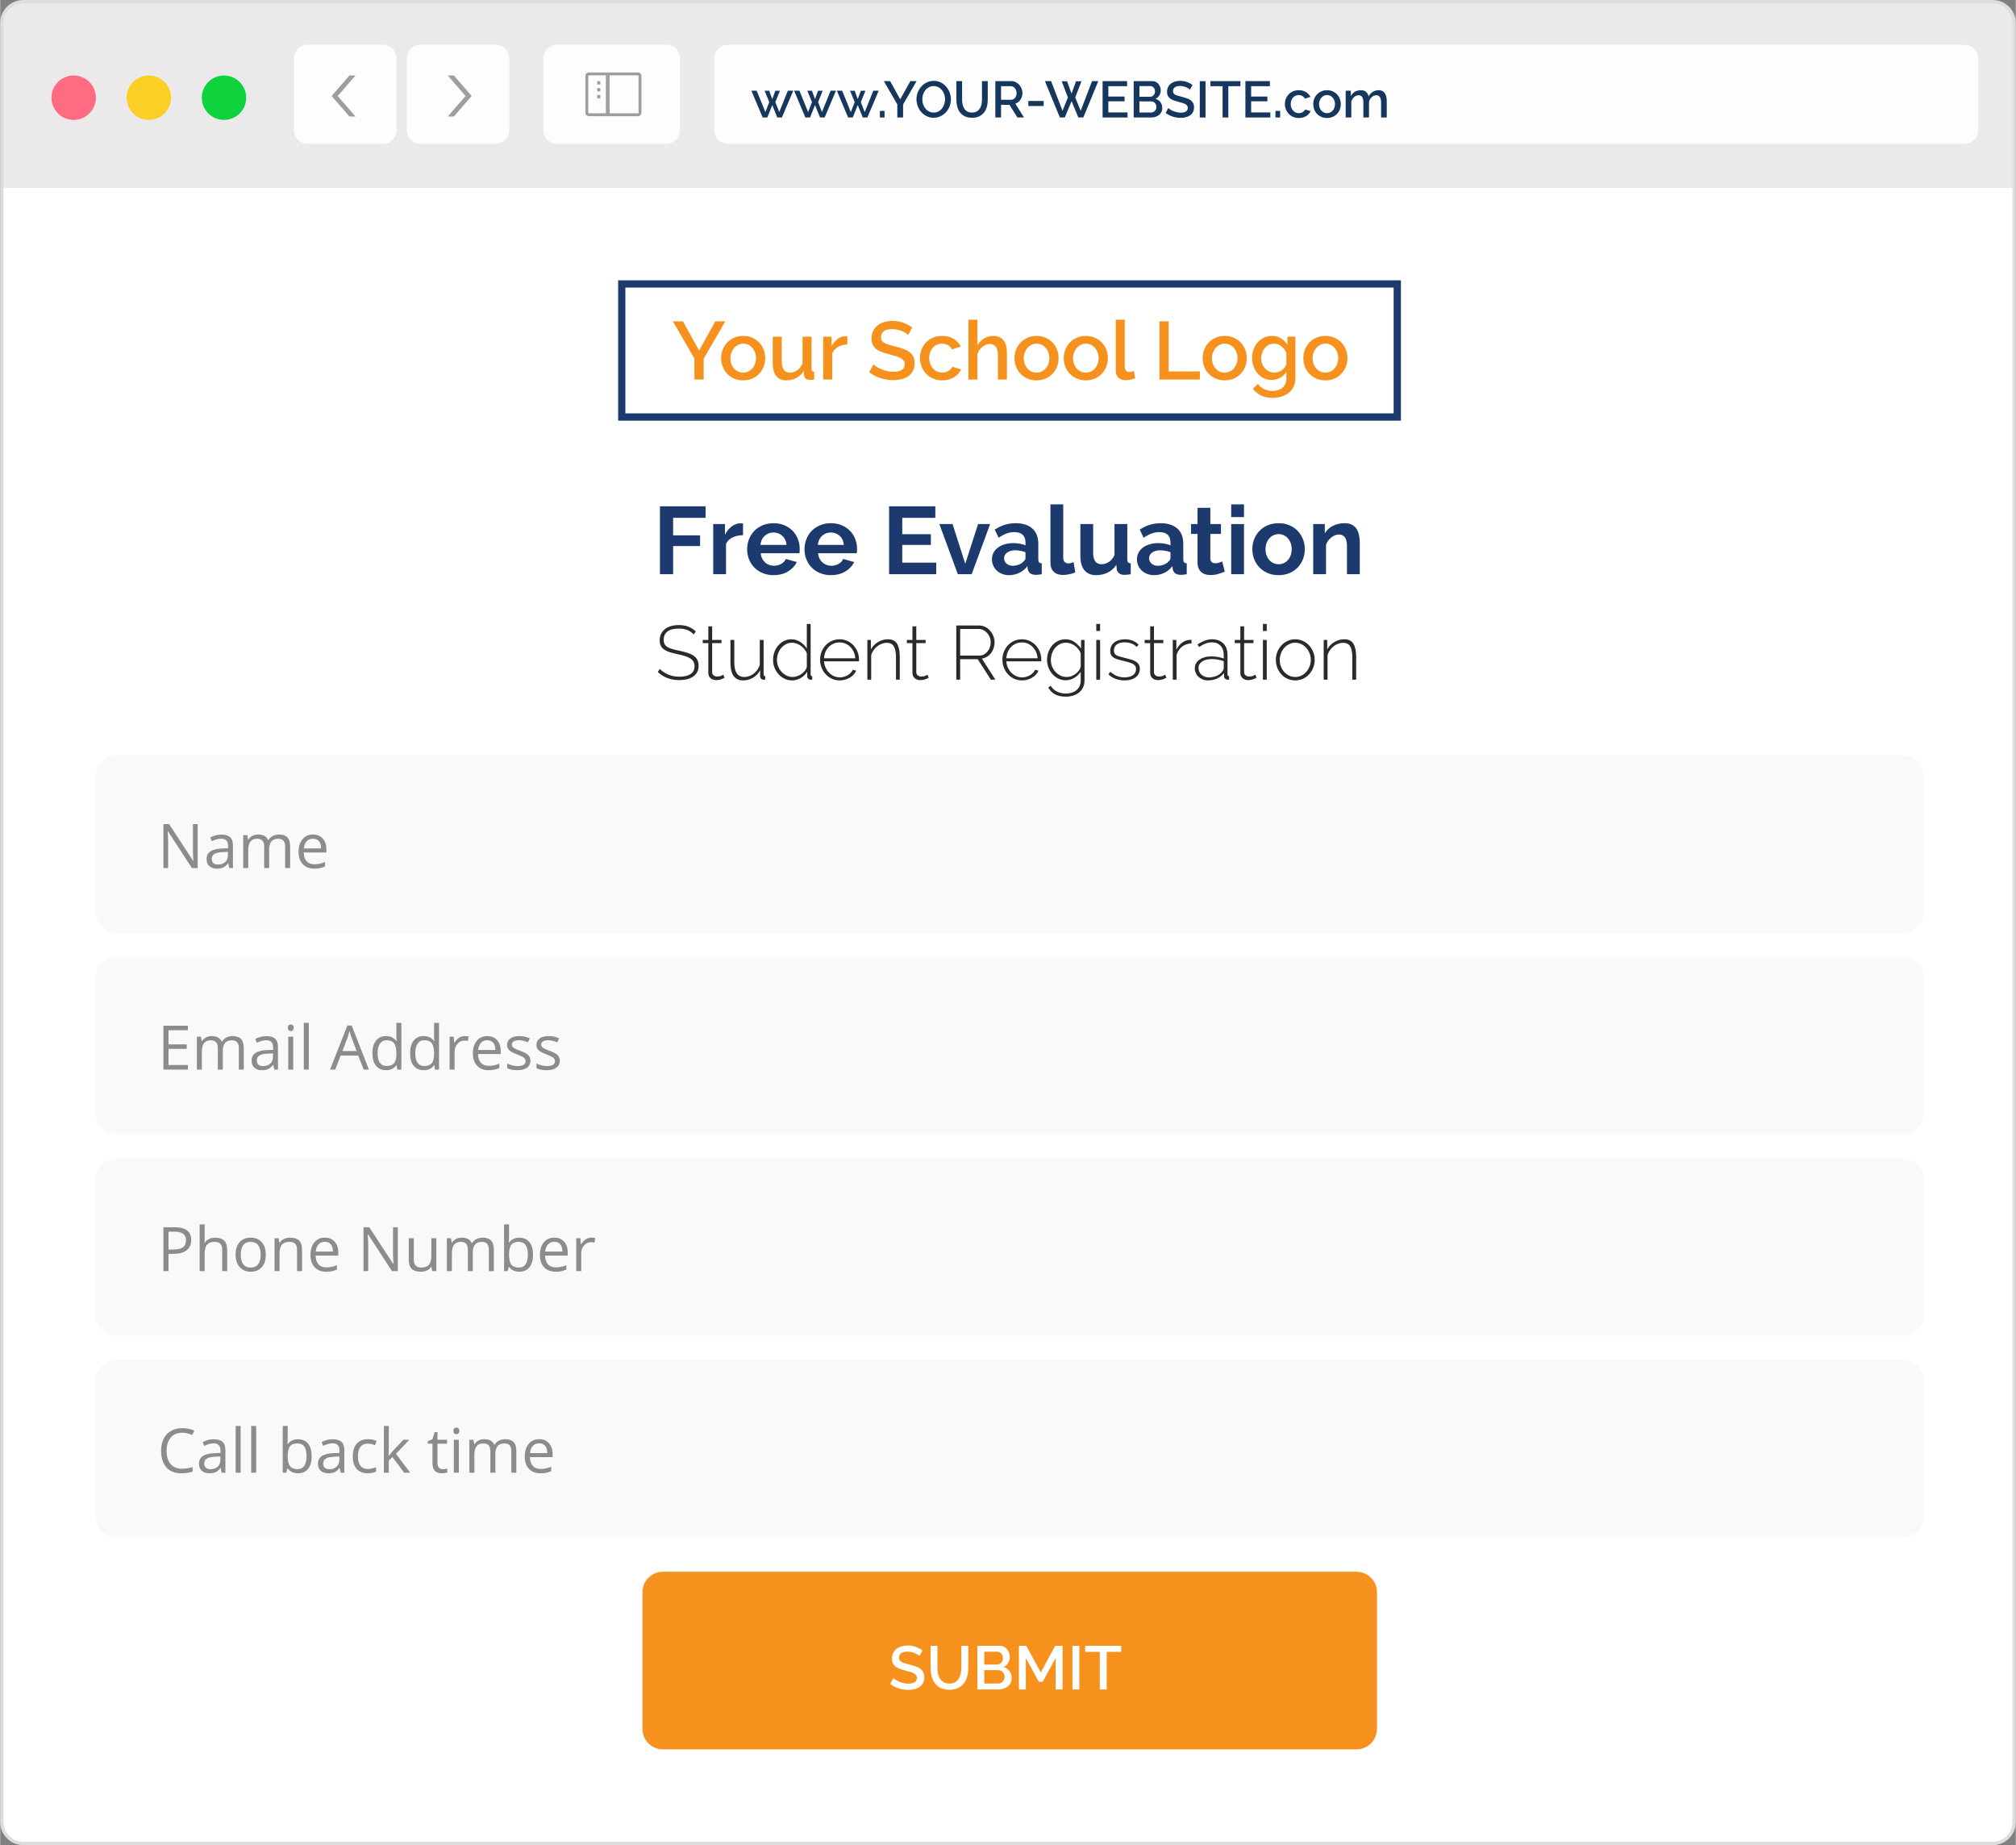 <?xml version="1.0" encoding="UTF-8"?>
<!DOCTYPE svg PUBLIC "-//W3C//DTD SVG 1.1//EN" "http://www.w3.org/Graphics/SVG/1.1/DTD/svg11.dtd">
<!-- Creator: CorelDRAW 2017 -->
<svg xmlns="http://www.w3.org/2000/svg" xml:space="preserve" width="590px" height="540px" version="1.1" style="shape-rendering:geometricPrecision; text-rendering:geometricPrecision; image-rendering:optimizeQuality; fill-rule:evenodd; clip-rule:evenodd"
viewBox="0 0 59000 54010"
 xmlns:xlink="http://www.w3.org/1999/xlink">
 <rect x="0" y="0" width="59000" height="54010" fill="#808080" stroke="none"/>
 <defs>
  <style type="text/css">
   <![CDATA[
    .fil1 {fill:#EBE9EA}
    .fil0 {fill:white}
    .fil14 {fill:#2B2A29;fill-rule:nonzero}
    .fil4 {fill:#0ED33D;fill-rule:nonzero}
    .fil8 {fill:#15365D;fill-rule:nonzero}
    .fil13 {fill:#1D3A6E;fill-rule:nonzero}
    .fil10 {fill:#8C8C8C;fill-rule:nonzero}
    .fil6 {fill:#9E9E9E;fill-rule:nonzero}
    .fil7 {fill:#DDDDDD;fill-rule:nonzero}
    .fil11 {fill:#F6911D;fill-rule:nonzero}
    .fil9 {fill:#F9F9FB;fill-rule:nonzero}
    .fil3 {fill:#FBCF26;fill-rule:nonzero}
    .fil5 {fill:#FDFDFD;fill-rule:nonzero}
    .fil2 {fill:#FF6B80;fill-rule:nonzero}
    .fil12 {fill:white;fill-rule:nonzero}
   ]]>
  </style>
 </defs>
 <g id="Layer_x0020_1">
  <g id="_1820587849408">
   <path class="fil0" d="M673 53961l57654 0c343,0 623,-281 623,-624l0 -52664c0,-343 -280,-623 -623,-623l-57654 0c-343,0 -623,280 -623,623l0 52664c0,343 280,624 623,624z"/>
   <path class="fil1" d="M58950 5500l0 -4827c0,-343 -280,-623 -623,-623l-57654 0c-343,0 -623,280 -623,623l0 4827 58900 0z"/>
   <g>
    <g>
     <path class="fil2" d="M2151 2210c-359,0 -650,291 -650,650 0,359 291,650 650,650 359,0 650,-291 650,-650 0,-359 -291,-650 -650,-650z"/>
    </g>
   </g>
   <g>
    <g>
     <path class="fil3" d="M4351 2210c-359,0 -650,291 -650,650 0,359 291,650 650,650 359,0 650,-291 650,-650 0,-359 -291,-650 -650,-650z"/>
    </g>
   </g>
   <g>
    <g>
     <path class="fil4" d="M6551 2210c-359,0 -650,291 -650,650 0,359 291,650 650,650 359,0 650,-291 650,-650 0,-359 -291,-650 -650,-650z"/>
    </g>
   </g>
   <g>
    <g>
     <path class="fil5" d="M11201 1310l-2200 0c-221,0 -400,179 -400,400l0 2100c0,221 179,400 400,400l2200 0c221,0 400,-179 400,-400l0 -2100c0,-221 -179,-400 -400,-400z"/>
    </g>
   </g>
   <g>
    <g>
     <polygon class="fil6" points="10401,2210 10222,2210 9701,2810 10222,3410 10401,3410 9880,2810 "/>
    </g>
   </g>
   <g>
    <g>
     <path class="fil5" d="M14501 1310l-2200 0c-221,0 -400,179 -400,400l0 2100c0,221 179,400 400,400l2200 0c221,0 400,-179 400,-400l0 -2100c0,-221 -179,-400 -400,-400z"/>
    </g>
   </g>
   <g>
    <g>
     <path class="fil5" d="M19500 1310l-3199 0c-221,0 -400,179 -400,400l0 2100c0,221 179,400 400,400l3199 0c221,0 400,-179 400,-400l0 -2100c0,-221 -179,-400 -400,-400z"/>
    </g>
   </g>
   <g>
    <g>
     <polygon class="fil6" points="13280,2210 13101,2210 13621,2810 13101,3410 13280,3410 13801,2810 "/>
    </g>
   </g>
   <path class="fil6" d="M17569 2780l0 97 -94 0 0 -97 94 0zm0 -201l0 97 -94 0 0 -97 94 0zm0 -201l0 97 -94 0 0 -97 94 0zm-340 -257l1443 0c27,0 52,11 70,29 18,18 29,43 29,70l0 1080c0,27 -11,52 -29,70 -18,18 -43,30 -70,30l-1443 0c-27,0 -52,-12 -70,-30 -18,-17 -29,-42 -29,-70l0 -1080c0,-27 11,-52 29,-70 18,-18 43,-29 70,-29zm609 85l0 1109 834 0c4,0 7,-2 10,-5 2,-2 4,-6 4,-10l0 -1080c0,-4 -2,-7 -4,-10 -3,-3 -6,-4 -10,-4l-834 0zm-109 1109l0 -1109 -500 0c-4,0 -7,1 -10,4 -2,3 -4,6 -4,10l0 1080c0,4 2,8 4,10 3,3 6,5 10,5l500 0z"/>
   <path class="fil7" d="M673 53911l57654 0c158,0 301,-64 405,-168 104,-105 169,-248 169,-406l0 -52664c0,-158 -65,-301 -169,-405 -104,-104 -247,-169 -405,-169l-57654 0c-158,0 -301,65 -405,169 -104,104 -169,247 -169,405l0 52664c0,158 65,301 169,405 104,105 247,169 405,169zm57654 99l-57654 0c-185,0 -353,-75 -475,-198 -122,-121 -198,-290 -198,-475l0 -52664c0,-185 76,-353 198,-475 122,-122 290,-198 475,-198l57654 0c185,0 353,76 475,198 122,122 198,290 198,475l0 52664c0,185 -76,354 -198,476 -122,122 -290,197 -475,197z"/>
   <g>
    <g>
     <path class="fil5" d="M57499 1310l-36199 0c-221,0 -400,179 -400,400l0 2100c0,221 179,400 400,400l36199 0c221,0 400,-179 400,-400l0 -2100c0,-221 -179,-400 -400,-400z"/>
    </g>
   </g>
   <g>
    <polygon class="fil8" points="23056,2655 23214,2655 22882,3439 22747,3439 22600,3075 22455,3439 22318,3439 21988,2655 22144,2655 22398,3280 22512,2989 22375,2656 22510,2656 22600,2902 22690,2656 22825,2656 22690,2989 22804,3280 "/>
    <polygon class="fil8" points="24307,2655 24464,2655 24133,3439 23998,3439 23851,3075 23706,3439 23569,3439 23239,2655 23395,2655 23649,3280 23762,2989 23626,2656 23761,2656 23851,2902 23941,2656 24076,2656 23941,2989 24055,3280 "/>
    <polygon class="fil8" points="25558,2655 25715,2655 25384,3439 25249,3439 25102,3075 24956,3439 24820,3439 24490,2655 24646,2655 24899,3280 25013,2989 24877,2656 25012,2656 25102,2902 25192,2656 25327,2656 25192,2989 25306,3280 "/>
    <polygon class="fil8" points="25750,3439 25750,3247 25886,3247 25886,3439 "/>
    <polygon class="fil8" points="26050,2374 26345,2908 26642,2374 26825,2374 26429,3058 26429,3439 26260,3439 26260,3055 25865,2374 "/>
    <path class="fil8" d="M27323 3447c-75,0 -143,-16 -204,-46 -62,-31 -115,-71 -159,-122 -45,-50 -79,-108 -103,-173 -24,-65 -36,-131 -36,-199 0,-71 13,-139 38,-204 26,-65 61,-123 106,-173 45,-50 98,-90 160,-119 62,-30 130,-44 203,-44 75,0 143,15 205,47 61,31 114,73 158,124 44,51 78,108 102,173 24,64 36,130 36,197 0,71 -13,139 -38,204 -26,65 -61,122 -106,172 -45,49 -98,89 -160,118 -61,30 -129,45 -202,45zm-331 -540l0 0c0,50 8,98 23,145 16,47 38,89 67,125 29,36 64,64 105,86 41,21 87,32 138,32 52,0 99,-11 140,-34 42,-22 77,-52 105,-89 29,-37 50,-78 65,-124 15,-46 23,-93 23,-141 0,-51 -8,-100 -24,-147 -16,-46 -39,-87 -68,-123 -29,-35 -64,-64 -105,-85 -41,-22 -86,-32 -136,-32 -52,0 -99,11 -140,33 -42,23 -77,52 -105,88 -29,36 -51,77 -66,124 -15,46 -22,94 -22,142z"/>
    <path class="fil8" d="M28447 3295c56,0 102,-11 139,-33 37,-22 67,-51 90,-86 22,-36 38,-76 48,-122 9,-45 14,-92 14,-140l0 -540 169 0 0 540c0,73 -8,142 -25,206 -17,65 -44,121 -81,170 -37,48 -85,87 -143,115 -59,28 -129,42 -211,42 -85,0 -157,-15 -215,-45 -59,-29 -106,-69 -142,-118 -36,-50 -62,-106 -78,-170 -16,-64 -24,-131 -24,-200l0 -540 168 0 0 540c0,49 5,96 14,142 10,45 26,86 48,121 23,36 53,64 90,86 38,21 84,32 139,32z"/>
    <path class="fil8" d="M29129 3439l0 -1065 464 0c48,0 92,10 132,30 41,20 76,46 105,79 29,32 51,69 68,111 16,41 25,84 25,127 0,36 -5,70 -15,103 -10,33 -24,64 -42,92 -18,28 -40,52 -66,72 -26,21 -55,36 -86,46l254 405 -191 0 -234 -370 -246 0 0 370 -168 0zm168 -519l0 0 294 0c24,0 46,-5 65,-16 20,-10 37,-25 51,-43 14,-19 25,-40 33,-64 8,-24 12,-49 12,-76 0,-27 -5,-53 -15,-77 -9,-24 -22,-45 -37,-63 -16,-18 -33,-32 -54,-43 -21,-10 -42,-15 -64,-15l-285 0 0 397z"/>
    <polygon class="fil8" points="30095,3103 30095,2955 30544,2955 30544,3103 "/>
    <polygon class="fil8" points="31072,2379 31229,2379 31360,2740 31492,2379 31651,2379 31468,2853 31628,3244 31960,2374 32143,2374 31705,3439 31559,3439 31361,2962 31162,3439 31018,3439 30580,2374 30761,2374 31096,3244 31253,2853 "/>
    <polygon class="fil8" points="32999,3291 32999,3439 32269,3439 32269,2374 32986,2374 32986,2523 32437,2523 32437,2826 32912,2826 32912,2965 32437,2965 32437,3291 "/>
    <path class="fil8" d="M34016 3165c0,43 -9,81 -26,115 -18,34 -41,63 -71,86 -29,24 -64,42 -104,54 -40,13 -82,19 -127,19l-509 0 0 -1065 549 0c37,0 71,8 101,24 30,16 55,37 76,62 21,26 37,55 49,87 11,33 17,66 17,99 0,52 -13,100 -40,146 -26,45 -64,79 -113,101 61,18 109,51 145,98 35,48 53,106 53,174zm-669 -645l0 0 0 313 309 0c21,0 40,-4 58,-12 17,-8 33,-19 46,-32 14,-14 24,-30 32,-49 7,-19 11,-40 11,-63 0,-46 -13,-84 -39,-113 -26,-30 -59,-44 -99,-44l-318 0zm497 613l0 0c0,-22 -4,-43 -12,-63 -7,-20 -17,-37 -30,-52 -12,-15 -27,-27 -45,-36 -18,-9 -38,-14 -59,-14l-351 0 0 326 341 0c22,0 42,-5 61,-13 19,-9 36,-20 50,-35 14,-14 25,-31 33,-51 8,-19 12,-40 12,-62z"/>
    <path class="fil8" d="M34825 2625c-11,-11 -25,-23 -44,-36 -19,-12 -41,-24 -67,-35 -25,-11 -54,-20 -84,-27 -32,-7 -64,-10 -99,-10 -67,0 -116,13 -150,39 -34,26 -51,62 -51,109 0,26 5,47 16,64 11,16 27,31 49,43 22,12 50,22 83,32 33,9 71,20 115,31 53,14 100,28 144,43 43,15 80,34 111,56 30,23 54,51 71,84 17,33 26,74 26,123 0,56 -11,103 -32,142 -21,39 -49,71 -85,95 -35,25 -76,43 -123,54 -47,12 -97,18 -150,18 -81,0 -160,-13 -236,-37 -76,-25 -144,-60 -205,-107l78 -144c13,13 31,27 55,43 24,16 52,31 85,44 32,14 68,25 107,35 39,9 79,14 121,14 64,0 114,-12 150,-35 35,-24 53,-58 53,-103 0,-27 -7,-49 -20,-67 -12,-18 -31,-34 -56,-48 -25,-13 -56,-25 -92,-36 -36,-10 -77,-21 -123,-33 -53,-14 -99,-29 -139,-45 -39,-15 -72,-34 -98,-56 -26,-22 -46,-48 -59,-77 -14,-30 -20,-65 -20,-107 0,-52 9,-99 29,-139 19,-41 46,-75 81,-102 34,-28 75,-48 122,-62 47,-14 97,-21 151,-21 75,0 142,11 202,34 61,23 114,52 160,86l-76 138z"/>
    <polygon class="fil8" points="35114,3439 35114,2376 35282,2376 35282,3439 "/>
    <polygon class="fil8" points="36303,2523 35949,2523 35949,3439 35781,3439 35781,2523 35426,2523 35426,2374 36303,2374 "/>
    <polygon class="fil8" points="37179,3291 37179,3439 36449,3439 36449,2374 37166,2374 37166,2523 36617,2523 36617,2826 37092,2826 37092,2965 36617,2965 36617,3291 "/>
    <polygon class="fil8" points="37329,3439 37329,3247 37466,3247 37466,3439 "/>
    <path class="fil8" d="M37605 3046c0,-55 10,-107 29,-156 19,-49 46,-92 82,-129 35,-37 78,-66 128,-88 50,-21 106,-32 168,-32 81,0 151,18 209,53 59,36 102,83 131,142l-160 51c-19,-33 -45,-59 -77,-77 -32,-19 -67,-28 -106,-28 -33,0 -64,7 -92,20 -29,13 -54,31 -75,54 -21,24 -37,52 -49,84 -12,32 -18,67 -18,106 0,38 6,73 19,106 12,32 29,61 51,85 21,24 46,42 75,56 28,13 58,20 90,20 20,0 40,-3 60,-8 20,-6 39,-13 55,-23 17,-10 31,-22 44,-35 12,-13 21,-27 27,-42l162 48c-26,59 -69,107 -130,145 -61,37 -133,56 -216,56 -61,0 -117,-11 -167,-33 -50,-22 -92,-52 -128,-89 -35,-38 -63,-81 -82,-130 -20,-49 -30,-101 -30,-156z"/>
    <path class="fil8" d="M38838 3454c-62,0 -117,-11 -167,-33 -49,-22 -92,-51 -127,-88 -35,-37 -62,-81 -81,-130 -19,-50 -28,-101 -28,-155 0,-54 9,-106 28,-156 19,-49 47,-92 82,-129 36,-37 78,-67 128,-89 49,-22 104,-33 165,-33 61,0 117,11 166,33 50,22 92,52 128,89 35,37 62,80 81,129 19,50 29,102 29,156 0,54 -10,105 -29,155 -19,49 -46,93 -81,130 -36,37 -78,66 -128,88 -49,22 -105,33 -166,33zm-234 -405l0 0c0,38 6,73 18,105 12,32 29,60 50,83 21,24 46,42 74,56 29,13 59,20 92,20 33,0 64,-7 93,-20 28,-14 53,-32 74,-56 21,-24 37,-52 49,-84 12,-32 18,-67 18,-105 0,-37 -6,-72 -18,-105 -12,-32 -28,-60 -49,-84 -21,-24 -46,-43 -74,-57 -29,-13 -60,-20 -93,-20 -32,0 -62,7 -90,21 -29,14 -54,33 -75,57 -21,24 -37,52 -50,85 -12,32 -19,67 -19,104z"/>
    <path class="fil8" d="M40586 3439l-165 0 0 -439c0,-73 -13,-127 -37,-161 -25,-34 -59,-51 -104,-51 -47,0 -90,17 -129,52 -39,34 -67,79 -84,134l0 465 -165 0 0 -439c0,-74 -12,-128 -36,-162 -23,-33 -58,-50 -104,-50 -46,0 -89,17 -128,51 -40,34 -68,79 -85,134l0 466 -165 0 0 -784 150 0 0 157c31,-55 72,-97 122,-127 51,-29 109,-44 174,-44 66,0 117,17 154,51 37,34 61,77 71,128 33,-58 74,-103 124,-133 50,-31 107,-46 170,-46 46,0 84,9 115,26 30,18 54,41 72,70 18,29 31,63 38,101 8,39 12,80 12,123l0 478z"/>
   </g>
   <g>
    <g>
     <path class="fil9" d="M55699 22109l-52298 0c-331,0 -600,269 -600,600l0 4000c0,332 269,600 600,600l52298 0c331,0 600,-268 600,-600l0 -4000c0,-331 -269,-600 -600,-600z"/>
    </g>
   </g>
   <g>
    <path class="fil10" d="M5781 25409l-170 0 -702 -1078 -7 0c9,126 14,242 14,348l0 730 -138 0 0 -1285 168 0 701 1074 7 0c-1,-15 -4,-66 -8,-152 -4,-86 -6,-147 -4,-184l0 -738 139 0 0 1285z"/>
    <path class="fil10" d="M6705 25409l-29 -137 -7 0c-48,61 -96,101 -144,123 -47,21 -107,32 -179,32 -95,0 -170,-25 -224,-74 -54,-49 -81,-119 -81,-210 0,-195 155,-296 466,-306l164 -5 0 -60c0,-75 -17,-131 -49,-167 -33,-36 -85,-54 -156,-54 -80,0 -171,24 -272,73l-45 -111c47,-26 99,-46 156,-61 56,-14 113,-22 170,-22 115,0 200,26 255,77 55,51 83,132 83,245l0 657 -108 0zm-330 -103l0 0c91,0 163,-24 214,-74 52,-50 78,-120 78,-209l0 -87 -146 6c-116,4 -199,22 -251,54 -51,32 -76,81 -76,149 0,52 16,93 47,120 32,28 77,41 134,41z"/>
    <path class="fil10" d="M8341 25409l0 -626c0,-77 -16,-135 -49,-173 -33,-38 -83,-58 -153,-58 -90,0 -158,26 -201,79 -43,52 -65,132 -65,240l0 538 -146 0 0 -626c0,-77 -16,-135 -49,-173 -33,-38 -84,-58 -154,-58 -91,0 -158,28 -201,83 -42,54 -63,144 -63,269l0 505 -146 0 0 -963 118 0 24 132 7 0c28,-47 66,-84 117,-110 50,-26 106,-40 168,-40 150,0 249,55 295,164l7 0c29,-50 71,-90 125,-120 55,-29 117,-44 186,-44 109,0 191,28 245,84 54,56 81,146 81,269l0 628 -146 0z"/>
    <path class="fil10" d="M9195 25427c-142,0 -255,-44 -337,-130 -82,-87 -124,-207 -124,-361 0,-156 39,-279 115,-370 76,-92 179,-138 308,-138 121,0 216,40 287,120 70,79 105,184 105,314l0 92 -663 0c2,113 31,199 85,258 54,58 131,87 229,87 104,0 206,-21 308,-65l0 130c-52,23 -101,39 -147,48 -46,10 -101,15 -166,15zm-40 -876l0 0c-77,0 -139,25 -185,75 -46,51 -73,120 -81,209l504 0c0,-92 -21,-162 -62,-211 -41,-49 -100,-73 -176,-73z"/>
   </g>
   <g>
    <g>
     <path class="fil9" d="M55699 28009l-52298 0c-331,0 -600,269 -600,600l0 4000c0,331 269,600 600,600l52298 0c331,0 600,-269 600,-600l0 -4000c0,-331 -269,-600 -600,-600z"/>
    </g>
   </g>
   <g>
    <polygon class="fil10" points="5494,31309 4778,31309 4778,30024 5494,30024 5494,30157 4927,30157 4927,30571 5460,30571 5460,30703 4927,30703 4927,31175 5494,31175 "/>
    <path class="fil10" d="M6985 31309l0 -627c0,-76 -17,-134 -50,-172 -33,-39 -83,-58 -153,-58 -90,0 -158,26 -201,78 -43,53 -65,133 -65,241l0 538 -146 0 0 -627c0,-76 -16,-134 -49,-172 -33,-39 -84,-58 -154,-58 -91,0 -158,28 -201,82 -42,55 -63,145 -63,270l0 505 -146 0 0 -963 118 0 24 132 7 0c28,-47 66,-84 117,-110 50,-27 106,-40 168,-40 150,0 249,55 295,164l7 0c29,-51 71,-91 125,-120 55,-29 117,-44 186,-44 109,0 191,28 245,84 54,56 81,146 81,269l0 628 -145 0z"/>
    <path class="fil10" d="M8023 31309l-29 -137 -7 0c-48,60 -96,101 -143,123 -48,21 -108,32 -179,32 -96,0 -171,-25 -225,-74 -54,-49 -81,-119 -81,-210 0,-195 155,-297 467,-306l163 -5 0 -60c0,-76 -16,-132 -49,-168 -32,-36 -84,-54 -156,-54 -80,0 -171,25 -272,74l-45 -111c47,-26 99,-46 156,-61 57,-15 113,-22 170,-22 115,0 200,25 255,76 56,51 83,133 83,246l0 657 -108 0zm-329 -103l0 0c91,0 162,-25 214,-74 52,-50 78,-120 78,-210l0 -87 -146 6c-116,5 -200,23 -251,55 -52,31 -77,81 -77,149 0,52 16,92 48,120 32,27 76,41 134,41z"/>
    <path class="fil10" d="M8420 30085c0,-34 8,-58 24,-74 17,-15 37,-23 62,-23 23,0 43,8 60,24 17,16 26,40 26,73 0,33 -9,57 -26,73 -17,16 -37,24 -60,24 -25,0 -45,-8 -62,-24 -16,-16 -24,-40 -24,-73zm158 1224l0 0 -146 0 0 -963 146 0 0 963z"/>
    <polygon class="fil10" points="9033,31309 8887,31309 8887,29942 9033,29942 "/>
    <path class="fil10" d="M10640 31309l-160 -409 -515 0 -158 409 -152 0 508 -1290 126 0 505 1290 -154 0zm-207 -543l0 0 -149 -398c-20,-51 -39,-112 -60,-186 -13,57 -31,118 -55,186l-151 398 415 0z"/>
    <path class="fil10" d="M11605 31180l-8 0c-68,98 -168,147 -302,147 -126,0 -224,-43 -294,-130 -70,-86 -106,-208 -106,-367 0,-159 36,-282 106,-370 70,-88 168,-132 294,-132 130,0 230,48 300,143l12 0 -7 -70 -3 -68 0 -391 146 0 0 1367 -119 0 -19 -129zm-292 24l0 0c100,0 172,-27 217,-81 44,-54 67,-141 67,-262l0 -31c0,-136 -23,-234 -68,-292 -46,-58 -118,-88 -218,-88 -85,0 -151,34 -196,100 -46,67 -68,161 -68,282 0,123 22,216 67,278 45,63 112,94 199,94z"/>
    <path class="fil10" d="M12708 31180l-8 0c-68,98 -168,147 -303,147 -125,0 -223,-43 -294,-130 -70,-86 -105,-208 -105,-367 0,-159 36,-282 106,-370 70,-88 168,-132 293,-132 131,0 231,48 301,143l11 0 -6 -70 -3 -68 0 -391 146 0 0 1367 -119 0 -19 -129zm-292 24l0 0c100,0 172,-27 217,-81 44,-54 67,-141 67,-262l0 -31c0,-136 -23,-234 -68,-292 -46,-58 -118,-88 -218,-88 -85,0 -151,34 -196,100 -46,67 -68,161 -68,282 0,123 22,216 67,278 45,63 112,94 199,94z"/>
    <path class="fil10" d="M13595 30328c42,0 81,4 115,11l-21 135c-39,-9 -75,-13 -105,-13 -78,0 -145,32 -200,95 -55,63 -83,142 -83,236l0 517 -146 0 0 -963 120 0 17 178 7 0c36,-62 79,-111 129,-145 51,-34 106,-51 167,-51z"/>
    <path class="fil10" d="M14297 31327c-143,0 -255,-44 -337,-130 -83,-87 -124,-208 -124,-362 0,-155 38,-278 115,-370 76,-91 179,-137 308,-137 121,0 216,40 286,119 71,80 106,184 106,315l0 92 -664 0c3,113 32,199 86,257 54,59 131,88 229,88 104,0 206,-21 308,-65l0 130c-52,22 -101,38 -147,48 -46,10 -101,15 -166,15zm-40 -877l0 0c-77,0 -139,26 -185,76 -46,50 -73,120 -81,209l503 0c0,-92 -20,-162 -61,-211 -41,-49 -100,-74 -176,-74z"/>
    <path class="fil10" d="M15521 31046c0,90 -33,159 -100,208 -67,48 -161,73 -281,73 -128,0 -228,-21 -299,-61l0 -135c46,23 96,42 149,55 53,13 104,20 153,20 76,0 135,-12 176,-36 41,-25 61,-62 61,-111 0,-38 -16,-70 -48,-97 -33,-26 -96,-58 -191,-94 -89,-34 -153,-63 -191,-88 -38,-24 -66,-53 -84,-84 -19,-32 -28,-70 -28,-114 0,-78 32,-140 96,-186 64,-45 151,-68 263,-68 103,0 205,21 304,63l-52 119c-97,-40 -184,-60 -263,-60 -69,0 -121,11 -156,33 -35,22 -53,51 -53,90 0,25 7,47 20,65 13,19 34,36 63,52 30,17 86,40 169,72 114,41 192,83 232,125 40,42 60,95 60,159z"/>
    <path class="fil10" d="M16380 31046c0,90 -34,159 -101,208 -66,48 -160,73 -281,73 -127,0 -227,-21 -299,-61l0 -135c47,23 96,42 149,55 53,13 105,20 154,20 76,0 134,-12 176,-36 41,-25 61,-62 61,-111 0,-38 -16,-70 -49,-97 -32,-26 -96,-58 -190,-94 -90,-34 -153,-63 -191,-88 -38,-24 -66,-53 -85,-84 -18,-32 -27,-70 -27,-114 0,-78 32,-140 96,-186 63,-45 151,-68 262,-68 104,0 205,21 304,63l-51 119c-97,-40 -185,-60 -263,-60 -69,0 -121,11 -157,33 -35,22 -52,51 -52,90 0,25 6,47 19,65 14,19 35,36 64,52 29,17 86,40 169,72 114,41 191,83 231,125 41,42 61,95 61,159z"/>
   </g>
   <g>
    <g>
     <path class="fil9" d="M55699 33909l-52298 0c-331,0 -600,268 -600,600l0 4000c0,331 269,600 600,600l52298 0c331,0 600,-269 600,-600l0 -4000c0,-332 -269,-600 -600,-600z"/>
    </g>
   </g>
   <g>
    <path class="fil10" d="M5592 36298c0,130 -44,230 -133,300 -89,70 -216,105 -381,105l-151 0 0 506 -149 0 0 -1285 333 0c321,0 481,125 481,374zm-665 277l0 0 135 0c132,0 228,-21 287,-64 59,-43 89,-111 89,-206 0,-85 -28,-148 -84,-190 -55,-41 -142,-62 -260,-62l-167 0 0 522z"/>
    <path class="fil10" d="M6499 37209l0 -623c0,-79 -18,-137 -54,-176 -36,-39 -92,-58 -168,-58 -101,0 -175,27 -222,83 -46,55 -70,145 -70,270l0 504 -146 0 0 -1368 146 0 0 414c0,50 -2,91 -7,124l9 0c29,-46 70,-83 123,-109 53,-27 113,-40 181,-40 118,0 206,28 265,84 59,56 88,145 88,266l0 629 -145 0z"/>
    <path class="fil10" d="M7775 36726c0,157 -39,280 -118,368 -79,88 -189,132 -328,132 -86,0 -163,-20 -229,-60 -67,-41 -119,-99 -155,-174 -36,-76 -55,-164 -55,-266 0,-157 40,-279 118,-367 79,-87 188,-131 327,-131 135,0 242,45 321,134 80,90 119,211 119,364zm-733 0l0 0c0,123 24,217 73,282 50,64 122,96 218,96 95,0 168,-32 217,-96 50,-64 74,-158 74,-282 0,-122 -24,-215 -74,-279 -49,-63 -123,-95 -219,-95 -96,0 -168,31 -216,94 -49,63 -73,156 -73,280z"/>
    <path class="fil10" d="M8690 37209l0 -623c0,-79 -17,-137 -53,-176 -36,-39 -92,-58 -168,-58 -101,0 -175,27 -222,82 -46,54 -70,144 -70,269l0 506 -146 0 0 -963 119 0 24 131 7 0c30,-47 71,-84 125,-110 54,-26 114,-39 181,-39 116,0 203,28 261,84 59,56 88,145 88,268l0 629 -146 0z"/>
    <path class="fil10" d="M9543 37226c-142,0 -255,-43 -337,-130 -82,-86 -124,-207 -124,-361 0,-155 39,-278 115,-370 77,-91 179,-137 308,-137 121,0 216,40 287,119 70,79 105,184 105,314l0 93 -663 0c2,113 31,198 85,257 54,59 131,88 229,88 104,0 206,-22 308,-65l0 130c-52,22 -101,38 -147,48 -46,10 -101,14 -166,14zm-40 -876l0 0c-77,0 -139,25 -185,76 -46,50 -73,120 -81,209l504 0c0,-92 -21,-163 -62,-211 -41,-49 -99,-74 -176,-74z"/>
    <path class="fil10" d="M11639 37209l-170 0 -703 -1079 -7 0c10,127 14,243 14,348l0 731 -138 0 0 -1285 169 0 701 1074 7 0c-2,-16 -4,-67 -8,-153 -4,-85 -6,-147 -5,-184l0 -737 140 0 0 1285z"/>
    <path class="fil10" d="M12107 36246l0 624c0,79 18,138 54,176 36,39 92,58 168,58 101,0 174,-27 221,-82 47,-55 70,-145 70,-270l0 -506 146 0 0 963 -121 0 -21 -129 -8 0c-30,47 -71,83 -124,109 -53,25 -114,37 -182,37 -117,0 -204,-27 -263,-83 -58,-56 -87,-145 -87,-267l0 -630 147 0z"/>
    <path class="fil10" d="M14303 37209l0 -627c0,-77 -17,-134 -49,-173 -33,-38 -84,-57 -153,-57 -91,0 -158,26 -202,78 -43,52 -65,133 -65,241l0 538 -145 0 0 -627c0,-77 -17,-134 -50,-173 -32,-38 -84,-57 -153,-57 -92,0 -159,27 -201,82 -43,55 -64,145 -64,269l0 506 -146 0 0 -963 119 0 23 131 8 0c27,-46 66,-83 116,-109 50,-27 106,-40 168,-40 151,0 249,54 296,163l7 0c28,-50 70,-90 124,-119 55,-29 117,-44 187,-44 109,0 190,28 244,84 55,56 82,145 82,268l0 629 -146 0z"/>
    <path class="fil10" d="M15198 36230c126,0 224,43 294,129 70,87 105,209 105,367 0,159 -35,281 -105,369 -71,88 -169,131 -294,131 -63,0 -120,-11 -172,-34 -52,-23 -96,-59 -131,-107l-10 0 -31 124 -105 0 0 -1368 146 0 0 333c0,74 -2,141 -7,200l7 0c68,-96 169,-144 303,-144zm-22 122l0 0c-99,0 -171,28 -215,86 -44,57 -66,153 -66,288 0,136 23,232 68,291 45,58 117,87 217,87 90,0 156,-32 200,-98 44,-65 66,-159 66,-281 0,-126 -22,-219 -66,-281 -44,-61 -112,-92 -204,-92z"/>
    <path class="fil10" d="M16259 37226c-142,0 -254,-43 -337,-130 -82,-86 -123,-207 -123,-361 0,-155 38,-278 114,-370 77,-91 180,-137 308,-137 121,0 217,40 287,119 70,79 105,184 105,314l0 93 -663 0c3,113 31,198 86,257 54,59 130,88 229,88 103,0 206,-22 307,-65l0 130c-51,22 -100,38 -146,48 -46,10 -102,14 -167,14zm-39 -876l0 0c-78,0 -139,25 -185,76 -46,50 -73,120 -82,209l504 0c0,-92 -20,-163 -62,-211 -41,-49 -99,-74 -175,-74z"/>
    <path class="fil10" d="M17302 36228c42,0 81,4 115,11l-20 135c-40,-9 -75,-13 -106,-13 -78,0 -145,31 -200,95 -55,63 -83,142 -83,236l0 517 -146 0 0 -963 121 0 16 178 7 0c36,-63 79,-111 129,-145 51,-34 106,-51 167,-51z"/>
   </g>
   <g>
    <g>
     <path class="fil9" d="M55699 39809l-52298 0c-331,0 -600,268 -600,600l0 3999c0,332 269,600 600,600l52298 0c331,0 600,-268 600,-600l0 -3999c0,-332 -269,-600 -600,-600z"/>
    </g>
   </g>
   <g>
    <path class="fil10" d="M5328 41939c-141,0 -253,47 -335,141 -81,94 -122,223 -122,386 0,168 39,298 118,390 79,92 191,137 337,137 90,0 192,-16 307,-48l0 131c-89,33 -199,50 -330,50 -189,0 -335,-57 -438,-172 -103,-115 -154,-278 -154,-490 0,-132 25,-248 74,-348 50,-99 121,-176 215,-230 93,-54 203,-81 330,-81 134,0 252,25 353,74l-63 128c-98,-45 -195,-68 -292,-68z"/>
    <path class="fil10" d="M6484 43109l-29 -138 -7 0c-49,61 -96,102 -144,123 -48,21 -108,32 -179,32 -96,0 -170,-24 -225,-74 -54,-49 -81,-119 -81,-210 0,-194 156,-296 467,-306l163 -5 0 -60c0,-75 -16,-131 -49,-167 -32,-36 -84,-54 -155,-54 -81,0 -172,25 -273,74l-45 -112c48,-26 100,-46 156,-61 57,-14 113,-21 170,-21 115,0 200,25 256,76 55,51 83,133 83,245l0 658 -108 0zm-330 -103l0 0c91,0 162,-25 214,-75 52,-50 78,-119 78,-209l0 -87 -146 6c-116,4 -200,22 -251,54 -51,32 -77,82 -77,149 0,53 16,93 48,120 32,28 77,42 134,42z"/>
    <polygon class="fil10" points="7038,43109 6892,43109 6892,41741 7038,41741 "/>
    <polygon class="fil10" points="7493,43109 7347,43109 7347,41741 7493,41741 "/>
    <path class="fil10" d="M8719 42130c126,0 224,43 294,129 70,87 105,209 105,367 0,158 -35,281 -105,369 -71,87 -169,131 -294,131 -63,0 -120,-11 -172,-35 -52,-23 -96,-58 -131,-106l-10 0 -31 124 -105 0 0 -1368 146 0 0 332c0,75 -2,141 -7,201l7 0c68,-96 169,-144 303,-144zm-22 122l0 0c-99,0 -171,28 -215,85 -44,57 -66,154 -66,289 0,135 23,232 68,291 45,58 117,87 217,87 90,0 156,-33 200,-98 44,-65 66,-159 66,-282 0,-125 -22,-219 -66,-280 -44,-62 -112,-92 -204,-92z"/>
    <path class="fil10" d="M9966 43109l-29 -138 -7 0c-48,61 -96,102 -144,123 -48,21 -107,32 -179,32 -95,0 -170,-24 -224,-74 -55,-49 -82,-119 -82,-210 0,-194 156,-296 467,-306l163 -5 0 -60c0,-75 -16,-131 -48,-167 -33,-36 -85,-54 -156,-54 -81,0 -171,25 -273,74l-45 -112c48,-26 100,-46 156,-61 57,-14 114,-21 170,-21 115,0 200,25 256,76 55,51 83,133 83,245l0 658 -108 0zm-330 -103l0 0c91,0 162,-25 214,-75 52,-50 78,-119 78,-209l0 -87 -146 6c-116,4 -200,22 -251,54 -51,32 -77,82 -77,149 0,53 16,93 48,120 32,28 77,42 134,42z"/>
    <path class="fil10" d="M10759 43126c-139,0 -247,-43 -324,-129 -76,-85 -114,-207 -114,-364 0,-161 39,-286 116,-373 78,-88 188,-132 332,-132 46,0 93,5 139,15 46,10 82,21 109,35l-45 124c-32,-13 -67,-24 -105,-32 -39,-9 -72,-13 -102,-13 -195,0 -293,125 -293,374 0,119 24,210 72,273 47,63 118,95 212,95 80,0 162,-18 247,-52l0 129c-65,33 -146,50 -244,50z"/>
    <path class="fil10" d="M11375 42616c26,-36 64,-83 115,-141l312 -330 173 0 -390 411 417 553 -177 0 -340 -456 -110 95 0 361 -144 0 0 -1368 144 0 0 725c0,32 -2,82 -7,150l7 0z"/>
    <path class="fil10" d="M12955 43006c25,0 50,-2 74,-6 24,-4 43,-8 58,-12l0 112c-16,7 -40,14 -70,19 -31,5 -59,7 -83,7 -187,0 -280,-98 -280,-294l0 -573 -138 0 0 -71 138 -60 62 -206 84 0 0 223 280 0 0 114 -280 0 0 567c0,58 14,102 41,133 28,31 66,47 114,47z"/>
    <path class="fil10" d="M13267 41884c0,-33 8,-58 24,-73 17,-16 37,-23 62,-23 23,0 43,8 60,23 17,16 26,41 26,73 0,33 -9,58 -26,74 -17,16 -37,24 -60,24 -25,0 -45,-8 -62,-24 -16,-16 -24,-41 -24,-74zm158 1225l0 0 -146 0 0 -964 146 0 0 964z"/>
    <path class="fil10" d="M14962 43109l0 -627c0,-77 -16,-134 -49,-173 -33,-38 -84,-57 -153,-57 -91,0 -158,26 -201,78 -44,52 -65,132 -65,241l0 538 -146 0 0 -627c0,-77 -17,-134 -49,-173 -33,-38 -85,-57 -154,-57 -92,0 -159,27 -201,82 -43,55 -64,144 -64,269l0 506 -146 0 0 -964 119 0 24 132 7 0c27,-47 66,-83 116,-110 50,-26 106,-39 168,-39 151,0 249,54 296,163l7 0c28,-50 70,-90 125,-119 54,-30 116,-44 186,-44 109,0 190,28 245,84 54,56 81,145 81,268l0 629 -146 0z"/>
    <path class="fil10" d="M15815 43126c-142,0 -254,-43 -337,-130 -82,-87 -123,-207 -123,-361 0,-155 38,-279 115,-370 76,-92 179,-137 308,-137 120,0 216,39 286,119 70,79 106,184 106,314l0 92 -664 0c3,113 32,199 86,258 54,58 130,88 229,88 103,0 206,-22 307,-65l0 130c-51,22 -100,38 -146,48 -46,9 -102,14 -167,14zm-39 -876l0 0c-77,0 -139,25 -185,76 -46,50 -73,120 -81,209l503 0c0,-92 -20,-163 -61,-212 -41,-49 -100,-73 -176,-73z"/>
   </g>
   <g>
    <g>
     <path class="fil11" d="M39700 46008l-20300 0c-331,0 -600,269 -600,600l0 4000c0,332 269,600 600,600l20300 0c331,0 600,-268 600,-600l0 -4000c0,-331 -269,-600 -600,-600z"/>
    </g>
   </g>
   <g>
    <path class="fil12" d="M26906 48476c-12,-13 -29,-27 -52,-42 -23,-15 -50,-29 -80,-42 -31,-14 -65,-24 -102,-33 -37,-8 -77,-12 -119,-12 -79,0 -139,15 -180,46 -41,32 -61,75 -61,132 0,31 7,56 20,76 13,20 33,37 59,52 27,14 60,27 99,38 40,12 86,24 139,37 62,17 119,34 172,52 52,18 96,41 133,68 36,27 65,60 85,100 21,39 31,89 31,147 0,68 -13,125 -38,171 -25,47 -59,85 -102,115 -42,29 -92,51 -148,64 -56,14 -116,21 -180,21 -97,0 -191,-15 -283,-44 -91,-29 -173,-72 -246,-129l93 -172c16,15 38,33 67,52 29,19 63,37 102,53 39,16 82,30 128,41 47,12 96,17 146,17 77,0 137,-14 179,-42 43,-28 64,-69 64,-123 0,-33 -8,-60 -23,-81 -16,-22 -39,-41 -69,-57 -30,-16 -66,-31 -109,-43 -44,-13 -93,-26 -148,-41 -64,-16 -119,-34 -167,-53 -47,-18 -86,-41 -117,-67 -32,-27 -55,-58 -71,-93 -17,-35 -25,-78 -25,-129 0,-62 12,-118 35,-166 24,-49 56,-90 97,-123 42,-32 91,-57 147,-74 57,-17 117,-25 182,-25 89,0 169,13 242,41 73,28 137,62 192,103l-92 165z"/>
    <path class="fil12" d="M27784 49281c68,0 123,-13 168,-40 44,-26 80,-61 107,-103 27,-43 46,-92 57,-146 12,-55 17,-111 17,-168l0 -648 204 0 0 648c0,87 -10,170 -31,247 -20,77 -52,145 -97,203 -44,59 -102,105 -172,138 -70,34 -154,51 -253,51 -102,0 -188,-18 -258,-54 -70,-35 -127,-82 -170,-142 -43,-59 -74,-127 -94,-204 -19,-77 -28,-157 -28,-239l0 -648 201 0 0 648c0,58 6,115 17,170 12,54 31,103 58,145 27,43 63,77 108,103 45,26 100,39 166,39z"/>
    <path class="fil12" d="M29608 49124c0,52 -11,98 -32,139 -21,41 -49,75 -84,103 -36,28 -78,50 -126,65 -48,15 -99,23 -153,23l-610 0 0 -1278 659 0c44,0 85,9 121,28 36,20 66,45 91,75 26,31 45,66 59,104 14,39 21,79 21,118 0,63 -16,121 -48,176 -32,54 -77,95 -136,121 73,22 131,61 174,118 42,57 64,127 64,208zm-803 -774l0 0 0 376 371 0c25,0 48,-4 69,-14 21,-10 40,-23 56,-39 16,-16 29,-35 38,-58 9,-23 13,-48 13,-76 0,-55 -16,-100 -47,-136 -31,-35 -71,-53 -118,-53l-382 0zm596 736l0 0c0,-26 -5,-51 -14,-75 -9,-24 -21,-45 -36,-63 -15,-18 -33,-33 -55,-43 -21,-11 -45,-17 -70,-17l-421 0 0 391 408 0c27,0 51,-5 74,-15 23,-11 43,-24 60,-42 16,-17 30,-38 39,-61 10,-23 15,-48 15,-75z"/>
    <polygon class="fil12" points="30895,49454 30895,48534 30515,49230 30403,49230 30022,48534 30022,49454 29820,49454 29820,48176 30036,48176 30459,48957 30882,48176 31098,48176 31098,49454 "/>
    <polygon class="fil12" points="31386,49454 31386,48177 31588,48177 31588,49454 "/>
    <polygon class="fil12" points="32813,48354 32389,48354 32389,49454 32187,49454 32187,48354 31760,48354 31760,48176 32813,48176 "/>
   </g>
   <g>
    <polygon class="fil11" points="19985,9406 20458,10260 20933,9406 21226,9406 20592,10500 20592,11110 20321,11110 20321,10495 19690,9406 "/>
    <path class="fil11" d="M21749 11134c-99,0 -189,-18 -268,-53 -79,-35 -147,-82 -203,-142 -56,-59 -99,-128 -129,-207 -31,-79 -46,-162 -46,-249 0,-86 15,-169 46,-248 30,-79 74,-148 131,-208 56,-59 124,-106 204,-141 79,-35 167,-53 265,-53 97,0 186,18 265,53 79,35 147,82 204,141 57,60 100,129 131,208 30,79 45,162 45,248 0,87 -15,170 -45,249 -31,79 -74,148 -131,207 -57,60 -125,107 -204,142 -79,35 -168,53 -265,53zm-375 -648l0 0c0,61 10,117 29,168 19,51 46,96 79,133 34,38 74,67 119,89 46,21 95,32 148,32 53,0 102,-11 147,-32 46,-22 86,-52 119,-90 34,-39 60,-83 79,-135 20,-51 29,-107 29,-168 0,-59 -9,-114 -29,-166 -19,-52 -45,-97 -79,-136 -33,-38 -73,-68 -119,-90 -45,-21 -94,-32 -147,-32 -51,0 -100,11 -145,33 -46,23 -86,53 -119,91 -34,39 -61,84 -81,136 -20,52 -30,108 -30,167z"/>
    <path class="fil11" d="M23009 11134c-130,0 -228,-43 -295,-129 -68,-85 -101,-213 -101,-382l0 -768 264 0 0 715c0,225 79,338 237,338 77,0 149,-23 216,-69 68,-47 120,-114 156,-202l0 -782 264 0 0 943c0,30 6,52 17,65 11,12 31,20 60,21l0 226c-29,5 -53,8 -74,9 -21,2 -40,3 -55,3 -100,-8 -156,-54 -168,-137l-5 -130c-56,92 -129,161 -219,208 -89,47 -188,71 -297,71z"/>
    <path class="fil11" d="M24797 10083c-103,3 -193,27 -272,71 -78,44 -135,106 -170,188l0 768 -264 0 0 -1255 245 0 0 280c45,-86 102,-156 172,-211 69,-54 143,-81 221,-81 16,0 30,0 40,0 10,0 20,1 28,2l0 238z"/>
    <path class="fil11" d="M26575 9807c-16,-18 -39,-37 -70,-57 -30,-20 -66,-38 -106,-56 -41,-18 -86,-32 -136,-43 -50,-11 -102,-17 -158,-17 -106,0 -186,21 -240,62 -55,42 -82,100 -82,176 0,41 9,75 26,102 18,26 44,49 80,68 35,19 79,36 132,51 52,16 114,32 184,50 84,22 160,45 230,69 69,24 128,54 177,90 49,36 87,81 114,133 27,53 41,119 41,197 0,90 -17,166 -50,228 -34,63 -79,113 -136,153 -57,39 -123,68 -198,86 -75,18 -155,28 -240,28 -130,0 -255,-20 -377,-59 -121,-39 -231,-97 -329,-172l125 -230c21,21 51,44 89,69 38,26 84,50 136,71 52,22 109,40 171,55 63,16 127,23 195,23 102,0 182,-19 238,-56 57,-38 86,-93 86,-165 0,-43 -11,-79 -32,-108 -20,-28 -51,-54 -91,-75 -40,-22 -89,-41 -146,-58 -58,-17 -123,-35 -197,-54 -85,-22 -159,-46 -222,-71 -63,-24 -116,-54 -157,-89 -42,-36 -73,-77 -95,-124 -22,-47 -32,-105 -32,-172 0,-83 15,-157 46,-222 32,-65 75,-119 130,-163 55,-44 120,-77 196,-100 75,-22 156,-33 242,-33 118,0 226,18 323,55 97,37 182,83 255,137l-122 221z"/>
    <path class="fil11" d="M26923 10481c0,-88 15,-171 46,-250 30,-78 74,-147 130,-206 57,-59 126,-106 206,-140 80,-35 169,-52 268,-52 130,0 242,29 335,85 94,57 164,133 210,227l-257 82c-30,-53 -71,-94 -122,-124 -51,-29 -108,-44 -170,-44 -53,0 -102,10 -148,31 -46,21 -85,50 -119,87 -33,38 -60,83 -79,134 -19,51 -29,108 -29,170 0,61 10,117 30,169 20,52 47,97 82,136 34,38 74,68 120,90 45,21 94,32 145,32 32,0 64,-4 96,-13 32,-9 61,-21 88,-37 26,-16 49,-34 69,-55 20,-21 35,-44 45,-68l259 77c-42,95 -111,172 -209,232 -98,60 -213,90 -346,90 -97,0 -186,-18 -266,-53 -80,-35 -148,-83 -205,-143 -57,-60 -101,-129 -132,-207 -31,-79 -47,-162 -47,-250z"/>
    <path class="fil11" d="M29469 11110l-264 0 0 -703c0,-116 -21,-201 -62,-256 -42,-55 -101,-83 -178,-83 -35,0 -71,7 -108,22 -37,14 -71,35 -104,61 -33,26 -62,58 -89,94 -26,36 -46,75 -59,118l0 747 -264 0 0 -1752 264 0 0 749c50,-87 116,-154 198,-202 83,-48 173,-72 270,-72 77,0 141,14 192,42 51,28 92,65 123,112 30,46 51,100 63,162 12,61 18,127 18,195l0 766z"/>
    <path class="fil11" d="M30336 11134c-100,0 -189,-18 -268,-53 -79,-35 -147,-82 -203,-142 -56,-59 -99,-128 -129,-207 -31,-79 -46,-162 -46,-249 0,-86 15,-169 46,-248 30,-79 74,-148 130,-208 57,-59 125,-106 204,-141 80,-35 168,-53 266,-53 97,0 186,18 265,53 79,35 147,82 204,141 57,60 100,129 131,208 30,79 45,162 45,248 0,87 -15,170 -45,249 -31,79 -74,148 -131,207 -57,60 -125,107 -204,142 -79,35 -168,53 -265,53zm-375 -648l0 0c0,61 10,117 29,168 19,51 46,96 79,133 34,38 73,67 119,89 46,21 95,32 148,32 52,0 102,-11 147,-32 46,-22 85,-52 119,-90 34,-39 60,-83 79,-135 19,-51 29,-107 29,-168 0,-59 -10,-114 -29,-166 -19,-52 -45,-97 -79,-136 -34,-38 -73,-68 -119,-90 -45,-21 -95,-32 -147,-32 -52,0 -100,11 -146,33 -45,23 -85,53 -118,91 -34,39 -61,84 -81,136 -20,52 -30,108 -30,167z"/>
    <path class="fil11" d="M31778 11134c-99,0 -188,-18 -268,-53 -79,-35 -146,-82 -202,-142 -56,-59 -100,-128 -130,-207 -30,-79 -46,-162 -46,-249 0,-86 16,-169 46,-248 30,-79 74,-148 131,-208 57,-59 125,-106 204,-141 79,-35 167,-53 265,-53 98,0 186,18 265,53 79,35 147,82 204,141 57,60 101,129 131,208 30,79 46,162 46,248 0,87 -16,170 -46,249 -30,79 -74,148 -131,207 -57,60 -125,107 -204,142 -79,35 -167,53 -265,53zm-374 -648l0 0c0,61 9,117 28,168 20,51 46,96 80,133 33,38 73,67 118,89 46,21 95,32 148,32 53,0 102,-11 148,-32 45,-22 85,-52 118,-90 34,-39 60,-83 80,-135 19,-51 28,-107 28,-168 0,-59 -9,-114 -28,-166 -20,-52 -46,-97 -80,-136 -33,-38 -73,-68 -118,-90 -46,-21 -95,-32 -148,-32 -51,0 -100,11 -145,33 -46,23 -85,53 -119,91 -34,39 -60,84 -80,136 -20,52 -30,108 -30,167z"/>
    <path class="fil11" d="M32654 9358l264 0 0 1382c0,47 12,83 36,109 24,27 57,40 101,40 17,0 38,-3 62,-8 24,-6 46,-14 67,-23l39 213c-39,18 -84,32 -137,42 -53,11 -100,16 -142,16 -91,0 -162,-25 -213,-74 -52,-50 -77,-120 -77,-212l0 -1485z"/>
    <polygon class="fil11" points="33933,11110 33933,9406 34202,9406 34202,10872 35116,10872 35116,11110 "/>
    <path class="fil11" d="M35843 11134c-99,0 -188,-18 -267,-53 -79,-35 -147,-82 -203,-142 -56,-59 -99,-128 -130,-207 -30,-79 -45,-162 -45,-249 0,-86 15,-169 45,-248 31,-79 74,-148 131,-208 57,-59 125,-106 204,-141 79,-35 168,-53 265,-53 98,0 186,18 266,53 79,35 147,82 204,141 56,60 100,129 130,208 31,79 46,162 46,248 0,87 -15,170 -46,249 -30,79 -74,148 -130,207 -57,60 -125,107 -204,142 -80,35 -168,53 -266,53zm-374 -648l0 0c0,61 10,117 29,168 19,51 45,96 79,133 34,38 73,67 119,89 45,21 95,32 147,32 53,0 102,-11 148,-32 46,-22 85,-52 119,-90 33,-39 60,-83 79,-135 19,-51 29,-107 29,-168 0,-59 -10,-114 -29,-166 -19,-52 -46,-97 -79,-136 -34,-38 -73,-68 -119,-90 -46,-21 -95,-32 -148,-32 -51,0 -99,11 -145,33 -45,23 -85,53 -119,91 -33,39 -60,84 -80,136 -20,52 -30,108 -30,167z"/>
    <path class="fil11" d="M37216 11122c-85,0 -162,-17 -231,-52 -70,-34 -130,-81 -180,-140 -51,-59 -90,-127 -118,-204 -28,-77 -42,-158 -42,-243 0,-89 14,-174 42,-253 28,-79 68,-148 119,-206 51,-58 112,-105 183,-139 71,-35 150,-52 237,-52 102,0 191,24 266,72 75,48 138,111 187,187l0 -237 233 0 0 1219c0,91 -17,172 -50,242 -34,71 -81,130 -141,179 -60,49 -130,86 -212,112 -82,25 -170,38 -264,38 -139,0 -254,-24 -346,-71 -91,-47 -169,-113 -232,-198l148 -139c48,67 110,118 186,154 76,35 157,52 244,52 54,0 106,-7 155,-21 48,-15 91,-37 128,-67 37,-31 66,-69 88,-116 21,-46 32,-101 32,-165l0 -192c-45,77 -106,136 -185,177 -78,42 -161,63 -247,63zm86 -214l0 0c40,0 79,-7 116,-20 36,-14 71,-32 102,-55 31,-24 58,-50 80,-80 22,-29 38,-61 48,-94l0 -329c-32,-80 -82,-145 -149,-196 -67,-50 -139,-75 -216,-75 -57,0 -109,12 -155,37 -45,25 -84,58 -116,98 -32,41 -57,87 -74,138 -18,52 -27,104 -27,159 0,57 10,111 30,162 20,50 48,94 83,132 35,37 76,67 124,90 47,22 98,33 154,33z"/>
    <path class="fil11" d="M38790 11134c-99,0 -188,-18 -267,-53 -79,-35 -147,-82 -203,-142 -56,-59 -99,-128 -130,-207 -30,-79 -45,-162 -45,-249 0,-86 15,-169 45,-248 31,-79 74,-148 131,-208 57,-59 125,-106 204,-141 79,-35 168,-53 265,-53 98,0 186,18 266,53 79,35 147,82 204,141 56,60 100,129 130,208 31,79 46,162 46,248 0,87 -15,170 -46,249 -30,79 -74,148 -130,207 -57,60 -125,107 -204,142 -80,35 -168,53 -266,53zm-374 -648l0 0c0,61 10,117 29,168 19,51 45,96 79,133 34,38 73,67 119,89 45,21 95,32 147,32 53,0 102,-11 148,-32 46,-22 85,-52 119,-90 33,-39 60,-83 79,-135 19,-51 29,-107 29,-168 0,-59 -10,-114 -29,-166 -19,-52 -46,-97 -79,-136 -34,-38 -73,-68 -119,-90 -46,-21 -95,-32 -148,-32 -51,0 -99,11 -145,33 -45,23 -85,53 -119,91 -33,39 -60,84 -80,136 -20,52 -30,108 -30,167z"/>
   </g>
   <g>
    <polygon class="fil13" points="19312,16808 19312,14820 20647,14820 20647,15158 19698,15158 19698,15671 20487,15671 20487,15984 19698,15984 19698,16808 "/>
    <path class="fil13" d="M21744 15665c-114,2 -216,24 -305,66 -90,42 -154,105 -193,189l0 888 -375 0 0 -1468 344 0 0 314c50,-101 116,-182 197,-244 81,-61 167,-92 256,-92 21,0 36,1 46,1 10,1 20,3 30,5l0 341z"/>
    <path class="fil13" d="M22636 16836c-117,0 -224,-21 -319,-61 -95,-40 -176,-94 -243,-163 -67,-69 -119,-150 -156,-241 -36,-92 -54,-188 -54,-289 0,-104 18,-203 53,-295 36,-92 87,-174 154,-244 67,-70 149,-125 245,-166 96,-41 204,-62 323,-62 119,0 226,21 320,62 95,41 175,96 241,165 66,69 117,149 151,241 35,91 52,186 52,285 0,25 -1,48 -2,70 0,23 -3,41 -6,56l-1134 0c6,58 20,110 42,154 23,45 52,83 87,115 35,32 76,56 120,73 45,17 92,25 140,25 75,0 145,-18 211,-54 67,-37 112,-85 136,-145l322 90c-54,112 -140,204 -259,276 -118,72 -260,108 -424,108zm381 -885l0 0c-10,-110 -50,-198 -122,-265 -72,-66 -159,-99 -262,-99 -50,0 -97,9 -141,26 -44,18 -82,43 -116,75 -34,31 -61,70 -83,114 -21,45 -34,95 -37,149l761 0z"/>
    <path class="fil13" d="M24315 16836c-117,0 -224,-21 -319,-61 -95,-40 -176,-94 -243,-163 -68,-69 -119,-150 -156,-241 -36,-92 -54,-188 -54,-289 0,-104 17,-203 53,-295 35,-92 87,-174 154,-244 67,-70 149,-125 245,-166 96,-41 203,-62 323,-62 119,0 226,21 320,62 94,41 175,96 241,165 66,69 116,149 151,241 34,91 52,186 52,285 0,25 -1,48 -2,70 -1,23 -3,41 -7,56l-1133 0c6,58 20,110 42,154 22,45 51,83 87,115 35,32 75,56 120,73 45,17 92,25 140,25 75,0 145,-18 211,-54 66,-37 112,-85 136,-145l322 90c-54,112 -141,204 -259,276 -119,72 -260,108 -424,108zm381 -885l0 0c-10,-110 -50,-198 -122,-265 -72,-66 -159,-99 -262,-99 -50,0 -97,9 -141,26 -44,18 -83,43 -116,75 -34,31 -61,70 -83,114 -21,45 -34,95 -37,149l761 0z"/>
    <polygon class="fil13" points="27399,16469 27399,16808 26019,16808 26019,14820 27373,14820 27373,15158 26405,15158 26405,15637 27242,15637 27242,15951 26405,15951 26405,16469 "/>
    <polygon class="fil13" points="28031,16808 27491,15340 27877,15340 28249,16502 28624,15340 28977,15340 28437,16808 "/>
    <path class="fil13" d="M29531 16836c-71,0 -137,-12 -199,-35 -62,-24 -115,-56 -160,-98 -44,-42 -79,-91 -104,-147 -26,-56 -38,-118 -38,-185 0,-69 15,-133 46,-192 31,-59 74,-109 129,-150 55,-41 120,-73 197,-96 76,-24 160,-35 252,-35 65,0 129,5 191,16 63,12 118,28 167,48l0 -84c0,-97 -28,-172 -83,-224 -55,-52 -136,-78 -244,-78 -79,0 -155,14 -230,42 -75,28 -151,69 -229,123l-115 -238c188,-125 392,-188 610,-188 211,0 374,52 491,156 117,103 175,253 175,449l0 456c0,40 7,68 22,84 15,17 41,27 79,28l0 320c-36,7 -69,12 -100,15 -31,3 -57,4 -79,4 -71,-2 -125,-18 -163,-49 -37,-31 -60,-72 -70,-124l-8 -82c-65,86 -145,152 -238,196 -93,45 -193,68 -299,68zm106 -275l0 0c63,0 124,-11 180,-33 57,-23 102,-53 133,-90 41,-32 62,-67 62,-106l0 -168c-45,-17 -93,-31 -146,-41 -52,-10 -102,-15 -151,-15 -97,0 -176,22 -238,65 -61,44 -92,100 -92,167 0,64 24,116 73,158 48,42 108,63 179,63z"/>
    <path class="fil13" d="M30742 14764l375 0 0 1556c0,114 51,171 154,171 21,0 44,-4 71,-11 27,-7 53,-16 77,-25l51 299c-51,25 -109,43 -177,56 -67,13 -127,20 -181,20 -118,0 -209,-31 -273,-94 -65,-62 -97,-151 -97,-267l0 -1705z"/>
    <path class="fil13" d="M32080 16836c-151,0 -266,-49 -345,-146 -78,-97 -117,-241 -117,-431l0 -919 375 0 0 838c0,226 81,338 243,338 75,0 146,-22 214,-65 68,-44 124,-111 167,-201l0 -910 375 0 0 1036c0,40 7,68 22,84 15,17 41,27 79,28l0 320c-40,7 -74,12 -104,15 -30,3 -56,4 -78,4 -68,0 -120,-15 -158,-46 -39,-31 -63,-73 -72,-127l-8 -121c-67,101 -152,177 -253,227 -102,50 -215,76 -340,76z"/>
    <path class="fil13" d="M33775 16836c-71,0 -137,-12 -198,-35 -62,-24 -115,-56 -160,-98 -45,-42 -80,-91 -105,-147 -25,-56 -38,-118 -38,-185 0,-69 16,-133 47,-192 30,-59 73,-109 128,-150 55,-41 121,-73 198,-96 76,-24 160,-35 251,-35 66,0 130,5 192,16 62,12 118,28 166,48l0 -84c0,-97 -27,-172 -82,-224 -55,-52 -137,-78 -245,-78 -78,0 -155,14 -229,42 -75,28 -151,69 -230,123l-114 -238c188,-125 391,-188 610,-188 210,0 374,52 491,156 116,103 174,253 174,449l0 456c0,40 8,68 23,84 15,17 41,27 78,28l0 320c-35,7 -68,12 -99,15 -31,3 -58,4 -80,4 -71,-2 -125,-18 -162,-49 -37,-31 -61,-72 -70,-124l-8 -82c-66,86 -145,152 -238,196 -94,45 -193,68 -300,68zm107 -275l0 0c63,0 123,-11 180,-33 57,-23 101,-53 133,-90 41,-32 61,-67 61,-106l0 -168c-44,-17 -93,-31 -145,-41 -52,-10 -103,-15 -151,-15 -97,0 -176,22 -238,65 -61,44 -92,100 -92,167 0,64 24,116 73,158 48,42 108,63 179,63z"/>
    <path class="fil13" d="M35846 16732c-50,22 -113,45 -186,67 -74,23 -151,34 -231,34 -52,0 -101,-7 -147,-20 -46,-13 -86,-34 -120,-63 -35,-29 -62,-66 -83,-112 -20,-46 -31,-101 -31,-166l0 -843 -190 0 0 -289 190 0 0 -476 375 0 0 476 311 0 0 289 -311 0 0 717c0,52 14,89 42,110 28,22 62,32 101,32 39,0 77,-6 115,-19 37,-13 67,-24 89,-34l76 297z"/>
    <path class="fil13" d="M36033 15136l0 -372 375 0 0 372 -375 0zm0 1672l0 0 0 -1468 375 0 0 1468 -375 0z"/>
    <path class="fil13" d="M37421 16836c-119,0 -227,-21 -322,-62 -95,-41 -176,-97 -242,-167 -66,-70 -117,-150 -152,-242 -36,-91 -53,-187 -53,-288 0,-103 17,-200 53,-291 35,-92 86,-173 152,-243 66,-70 147,-125 242,-166 95,-41 203,-62 322,-62 119,0 226,21 321,62 94,41 174,96 240,166 66,70 117,151 153,243 35,91 53,188 53,291 0,101 -18,197 -53,288 -36,92 -86,172 -151,242 -66,70 -146,126 -241,167 -95,41 -203,62 -322,62zm-383 -759l0 0c0,65 10,124 29,178 20,53 47,99 81,138 35,39 75,70 122,91 47,22 97,32 151,32 54,0 105,-10 151,-32 47,-21 87,-52 122,-91 34,-39 61,-86 81,-140 20,-54 29,-114 29,-179 0,-63 -9,-122 -29,-176 -20,-54 -47,-101 -81,-140 -35,-40 -75,-70 -122,-91 -46,-22 -97,-33 -151,-33 -54,0 -104,12 -151,34 -47,22 -87,53 -122,92 -34,40 -61,86 -81,140 -19,55 -29,113 -29,177z"/>
    <path class="fil13" d="M39797 16808l-375 0 0 -824c0,-117 -21,-203 -62,-257 -41,-54 -98,-81 -171,-81 -37,0 -75,7 -114,22 -39,15 -76,36 -111,63 -34,27 -66,59 -94,97 -27,37 -48,78 -61,123l0 857 -375 0 0 -1468 339 0 0 272c54,-93 132,-166 235,-218 102,-53 218,-79 347,-79 91,0 166,17 223,51 58,33 103,77 135,131 31,54 53,116 66,185 12,69 18,139 18,210l0 916z"/>
   </g>
   <path class="fil13" d="M18194 8205l22807 0 0 4108 -22913 0 0 -4108 106 0zm22594 213l-22488 0 0 3682 22488 0 0 -3682z"/>
   <path class="fil14" d="M20301 18572c-102,-115 -248,-172 -435,-172 -155,0 -268,30 -339,88 -71,59 -106,139 -106,238 0,51 9,93 27,128 18,34 46,63 84,86 38,23 86,43 145,60 59,17 128,34 209,50 86,18 164,38 232,60 69,21 127,48 176,81 48,33 85,73 111,121 26,47 39,106 39,176 0,70 -13,131 -41,184 -27,52 -66,95 -116,130 -50,35 -110,62 -179,80 -69,18 -146,26 -231,26 -247,0 -457,-78 -628,-236l60 -92c67,70 149,125 246,166 97,41 206,62 326,62 139,0 247,-25 325,-76 79,-51 118,-127 118,-230 0,-52 -10,-97 -30,-133 -20,-37 -51,-68 -93,-95 -42,-27 -94,-50 -155,-69 -62,-20 -135,-38 -218,-56 -85,-18 -160,-37 -225,-57 -65,-20 -119,-46 -164,-76 -45,-31 -78,-68 -101,-111 -22,-43 -33,-97 -33,-163 0,-71 14,-135 41,-190 28,-55 66,-102 115,-140 49,-38 108,-66 177,-86 68,-19 144,-29 228,-29 102,0 194,16 275,46 80,31 153,77 219,140l-59 89zm901 1267c-6,3 -16,9 -30,17 -14,8 -32,16 -54,23 -21,8 -46,15 -72,21 -27,5 -56,8 -88,8 -31,0 -60,-4 -88,-13 -27,-9 -52,-22 -73,-40 -20,-18 -37,-40 -50,-65 -12,-25 -19,-55 -19,-89l0 -876 -163 0 0 -92 163 0 0 -398 112 0 0 398 273 0 0 92 -273 0 0 849c0,43 15,75 45,97 29,22 64,32 102,32 47,0 86,-7 120,-23 34,-16 54,-26 61,-30l34 89zm547 78c-248,0 -373,-171 -373,-514l0 -670 112 0 0 655c0,286 98,429 293,429 49,0 97,-9 144,-26 47,-17 90,-41 131,-71 40,-31 75,-68 106,-111 30,-43 54,-91 72,-143l0 -733 112 0 0 1006c0,37 16,55 47,55l0 101c-9,2 -16,2 -22,2 -6,0 -12,0 -18,0 -32,0 -57,-9 -77,-28 -20,-18 -31,-43 -31,-72l0 -177c-52,94 -122,167 -210,219 -87,52 -183,78 -286,78zm1433 0c-81,0 -155,-16 -224,-50 -68,-33 -127,-78 -177,-134 -50,-56 -89,-120 -117,-192 -27,-72 -41,-147 -41,-225 0,-80 14,-157 40,-230 27,-73 64,-137 112,-192 48,-55 104,-99 169,-132 65,-33 136,-49 213,-49 51,0 99,7 144,22 46,15 87,35 125,60 38,24 73,53 104,86 32,32 58,67 81,105l0 -722 112 0 0 1475c0,37 15,55 46,55l0 101c-7,2 -14,2 -20,2 -6,0 -12,0 -18,0 -32,0 -59,-10 -79,-31 -20,-21 -30,-44 -30,-69l0 -134c-48,77 -111,139 -191,185 -80,46 -163,69 -249,69zm20 -100c40,0 83,-8 129,-25 47,-16 90,-39 130,-68 40,-29 74,-62 102,-99 27,-38 43,-78 48,-121l0 -382c-17,-42 -40,-82 -71,-120 -30,-38 -65,-70 -103,-98 -39,-28 -81,-50 -126,-66 -44,-16 -88,-24 -129,-24 -67,0 -128,14 -182,43 -55,29 -102,67 -141,114 -40,47 -70,101 -91,161 -20,60 -31,122 -31,187 0,67 12,130 36,189 24,60 57,113 99,159 43,46 92,83 148,110 56,26 116,40 182,40zm1372 100c-82,0 -158,-16 -228,-48 -70,-32 -131,-76 -182,-132 -52,-55 -92,-120 -121,-193 -29,-73 -43,-151 -43,-234 0,-82 14,-159 43,-232 29,-72 69,-135 120,-190 50,-54 111,-97 181,-128 70,-31 145,-47 225,-47 82,0 158,16 227,48 70,32 129,75 180,130 51,54 91,117 120,190 29,72 43,148 43,229 0,7 0,16 -1,28 -1,11 -1,18 -1,21l-1021 0c4,67 20,129 47,186 27,58 60,107 101,149 41,42 89,74 142,98 54,24 111,36 172,36 41,0 80,-6 120,-17 39,-11 76,-26 109,-46 34,-19 64,-42 90,-70 26,-28 46,-58 61,-90l99 26c-18,42 -43,80 -75,115 -32,35 -70,66 -112,91 -42,25 -89,45 -140,59 -50,14 -102,21 -156,21zm456 -648c-5,-68 -20,-131 -46,-187 -26,-57 -60,-106 -101,-147 -41,-41 -88,-73 -142,-96 -53,-23 -111,-34 -172,-34 -61,0 -118,11 -172,34 -53,23 -101,55 -142,96 -41,41 -73,90 -98,148 -24,57 -39,119 -43,186l916 0zm1302 626l-111 0 0 -648c0,-150 -21,-260 -64,-328 -42,-69 -111,-103 -204,-103 -50,0 -98,9 -147,27 -48,17 -93,43 -134,76 -41,32 -77,71 -108,115 -31,44 -55,91 -69,142l0 719 -112 0 0 -1162 103 0 0 277c23,-45 53,-85 89,-122 36,-36 75,-67 118,-93 44,-27 90,-47 140,-61 50,-14 101,-21 153,-21 127,0 216,44 268,133 52,89 78,216 78,381l0 668zm845 -56c-6,3 -16,9 -30,17 -14,8 -32,16 -54,23 -21,8 -45,15 -72,21 -27,5 -56,8 -87,8 -32,0 -61,-4 -89,-13 -27,-9 -51,-22 -72,-40 -21,-18 -38,-40 -51,-65 -12,-25 -19,-55 -19,-89l0 -876 -163 0 0 -92 163 0 0 -398 112 0 0 398 273 0 0 92 -273 0 0 849c0,43 15,75 45,97 30,22 64,32 103,32 46,0 86,-7 119,-23 34,-16 54,-26 62,-30l33 89zm809 56l0 -1586 661 0c67,0 129,14 186,42 57,28 105,66 145,113 40,47 72,100 95,158 23,59 35,119 35,178 0,58 -9,114 -27,169 -18,54 -43,103 -76,146 -33,43 -72,79 -118,107 -47,29 -97,47 -152,56l395 617 -132 0 -384 -599 -514 0 0 599 -114 0zm114 -704l556 0c51,0 97,-11 139,-33 42,-23 77,-52 107,-89 30,-36 53,-78 68,-125 16,-47 24,-95 24,-144 0,-51 -9,-99 -28,-146 -19,-47 -44,-89 -76,-124 -32,-36 -69,-65 -112,-86 -42,-22 -88,-33 -137,-33l-541 0 0 780zm1810 726c-82,0 -158,-16 -228,-48 -70,-32 -131,-76 -182,-132 -51,-55 -92,-120 -121,-193 -29,-73 -43,-151 -43,-234 0,-82 14,-159 43,-232 29,-72 69,-135 120,-190 50,-54 111,-97 181,-128 70,-31 145,-47 225,-47 82,0 158,16 227,48 70,32 130,75 180,130 51,54 91,117 120,190 29,72 43,148 43,229 0,7 0,16 -1,28 -1,11 -1,18 -1,21l-1021 0c4,67 20,129 47,186 27,58 60,107 101,149 41,42 89,74 142,98 54,24 111,36 172,36 41,0 81,-6 120,-17 39,-11 76,-26 109,-46 34,-19 64,-42 90,-70 26,-28 46,-58 61,-90l99 26c-18,42 -43,80 -75,115 -32,35 -70,66 -112,91 -42,25 -89,45 -140,59 -50,14 -102,21 -156,21zm456 -648c-5,-68 -20,-131 -46,-187 -26,-57 -60,-106 -101,-147 -41,-41 -88,-73 -141,-96 -54,-23 -111,-34 -173,-34 -61,0 -118,11 -172,34 -53,23 -100,55 -141,96 -41,41 -74,90 -99,148 -24,57 -39,119 -43,186l916 0zm827 644c-81,0 -155,-17 -222,-50 -67,-34 -125,-79 -174,-134 -49,-56 -87,-120 -114,-191 -27,-72 -40,-146 -40,-222 0,-79 13,-155 39,-228 26,-73 63,-137 111,-193 47,-56 104,-100 171,-133 66,-33 138,-49 217,-49 102,0 190,26 265,79 75,53 140,118 193,194l0 -253 101 0 0 1184c0,79 -15,149 -45,208 -29,60 -69,109 -119,149 -50,39 -108,69 -174,89 -67,20 -136,30 -209,30 -67,0 -128,-6 -181,-19 -54,-12 -101,-30 -142,-53 -41,-23 -78,-52 -110,-85 -32,-34 -60,-71 -84,-111l76 -51c47,79 109,136 188,173 79,36 163,55 253,55 59,0 115,-8 168,-25 53,-16 99,-40 139,-72 39,-33 71,-72 94,-120 23,-48 34,-104 34,-168l0 -254c-47,74 -111,134 -190,181 -79,46 -161,69 -245,69zm26 -96c50,0 97,-9 143,-28 47,-19 89,-43 127,-73 38,-30 69,-63 95,-100 25,-38 40,-75 44,-112l0 -382c-18,-45 -41,-86 -71,-124 -30,-38 -64,-71 -102,-97 -38,-27 -79,-48 -123,-64 -44,-16 -88,-23 -133,-23 -70,0 -132,14 -187,44 -56,30 -102,69 -140,116 -38,48 -67,102 -87,162 -20,61 -30,121 -30,183 0,67 12,130 35,189 24,60 57,113 100,159 42,46 91,83 147,110 56,26 117,40 182,40zm865 78l0 -1162 112 0 0 1162 -112 0zm0 -1426l0 -205 112 0 0 205 -112 0zm827 1448c-89,0 -175,-15 -257,-44 -82,-30 -153,-75 -215,-134l56 -76c63,56 128,98 195,125 67,27 140,40 221,40 101,0 183,-21 245,-64 61,-42 92,-101 92,-177 0,-36 -7,-66 -23,-91 -16,-24 -39,-45 -70,-62 -32,-18 -71,-33 -117,-46 -46,-14 -99,-28 -161,-43 -65,-15 -122,-29 -171,-44 -48,-15 -88,-33 -119,-54 -31,-21 -55,-46 -70,-76 -16,-30 -24,-68 -24,-114 0,-58 11,-109 34,-152 22,-43 53,-79 92,-107 40,-28 85,-50 137,-64 51,-14 106,-21 164,-21 91,0 171,15 241,46 70,30 125,69 163,117l-62 60c-39,-44 -89,-78 -151,-100 -62,-22 -128,-34 -198,-34 -43,0 -84,5 -122,14 -38,9 -71,23 -99,42 -28,20 -51,45 -67,75 -16,31 -25,67 -25,108 0,35 6,62 17,83 11,21 29,39 54,54 24,15 56,28 95,39 38,11 85,23 138,37 73,18 138,35 195,51 56,16 104,37 142,60 38,24 67,53 87,85 20,33 30,75 30,125 0,105 -41,188 -122,250 -81,61 -189,92 -325,92zm1224 -78c-5,3 -16,9 -30,17 -14,8 -32,16 -53,23 -22,8 -46,15 -73,21 -27,5 -56,8 -87,8 -31,0 -61,-4 -88,-13 -28,-9 -52,-22 -73,-40 -21,-18 -38,-40 -50,-65 -13,-25 -19,-55 -19,-89l0 -876 -163 0 0 -92 163 0 0 -398 111 0 0 398 273 0 0 92 -273 0 0 849c0,43 15,75 45,97 30,22 64,32 103,32 46,0 86,-7 120,-23 33,-16 54,-26 61,-30l33 89zm738 -1005c-106,3 -198,34 -275,92 -77,59 -132,140 -163,243l0 726 -112 0 0 -1162 105 0 0 286c40,-82 94,-149 160,-200 66,-51 137,-81 213,-88 15,0 29,-1 41,-1 12,-1 22,-1 31,-1l0 105zm478 1083c-54,0 -104,-9 -151,-28 -47,-18 -88,-43 -123,-76 -35,-32 -62,-70 -81,-113 -20,-44 -29,-92 -29,-142 0,-51 12,-97 36,-139 23,-42 57,-78 100,-108 43,-31 94,-55 153,-72 59,-17 124,-25 196,-25 62,0 126,5 190,16 64,11 121,27 172,46l0 -114c0,-110 -32,-198 -94,-262 -63,-65 -148,-98 -255,-98 -58,0 -119,12 -182,36 -63,24 -127,58 -191,103l-45 -76c151,-101 292,-152 425,-152 140,0 250,41 332,122 81,81 121,193 121,336l0 568c0,37 16,55 47,55l0 101c-7,2 -14,2 -21,2 -7,0 -13,0 -19,0 -27,0 -51,-9 -74,-28 -22,-18 -33,-43 -33,-72l0 -96c-54,70 -122,123 -205,161 -82,37 -172,55 -269,55zm22 -89c87,0 167,-16 240,-48 73,-32 127,-76 163,-131 25,-30 38,-59 38,-89l0 -206c-114,-41 -230,-62 -349,-62 -116,0 -210,24 -282,71 -71,48 -107,110 -107,188 0,39 8,75 23,109 14,35 35,64 62,89 27,24 59,44 95,58 37,14 76,21 117,21zm1401 11c-5,3 -16,9 -30,17 -14,8 -32,16 -53,23 -22,8 -46,15 -73,21 -27,5 -56,8 -87,8 -31,0 -61,-4 -88,-13 -28,-9 -52,-22 -73,-40 -21,-18 -38,-40 -50,-65 -13,-25 -19,-55 -19,-89l0 -876 -163 0 0 -92 163 0 0 -398 111 0 0 398 273 0 0 92 -273 0 0 849c0,43 15,75 45,97 30,22 64,32 103,32 46,0 86,-7 120,-23 33,-16 54,-26 61,-30l33 89zm188 56l0 -1162 112 0 0 1162 -112 0zm0 -1426l0 -205 112 0 0 205 -112 0zm945 1448c-82,0 -157,-16 -226,-48 -70,-32 -130,-75 -180,-130 -51,-56 -90,-120 -119,-193 -28,-73 -42,-149 -42,-230 0,-82 14,-159 43,-232 29,-73 70,-137 121,-192 51,-55 111,-99 180,-131 68,-32 143,-48 223,-48 81,0 156,16 225,48 69,32 130,76 181,131 51,55 92,119 121,192 29,73 43,150 43,232 0,81 -14,157 -43,230 -29,73 -69,137 -120,193 -51,55 -111,98 -181,130 -70,32 -145,48 -226,48zm-453 -596c0,68 12,133 36,193 23,60 56,113 97,158 41,44 89,80 144,106 55,26 114,39 176,39 63,0 122,-13 177,-39 55,-26 103,-62 144,-109 41,-46 74,-99 98,-159 25,-61 37,-126 37,-196 0,-68 -12,-133 -37,-193 -24,-61 -57,-113 -98,-159 -41,-45 -89,-81 -144,-108 -55,-27 -114,-40 -177,-40 -61,0 -119,13 -174,40 -55,27 -103,63 -145,109 -42,46 -75,100 -98,162 -24,62 -36,127 -36,196zm2237 574l-112 0 0 -648c0,-150 -21,-260 -64,-328 -42,-69 -110,-103 -204,-103 -49,0 -98,9 -147,27 -48,17 -93,43 -134,76 -41,32 -77,71 -108,115 -31,44 -54,91 -69,142l0 719 -112 0 0 -1162 103 0 0 277c24,-45 53,-85 89,-122 36,-36 75,-67 119,-93 43,-27 89,-47 139,-61 50,-14 101,-21 153,-21 127,0 216,44 268,133 53,89 79,216 79,381l0 668z"/>
  </g>
 </g>
</svg>
